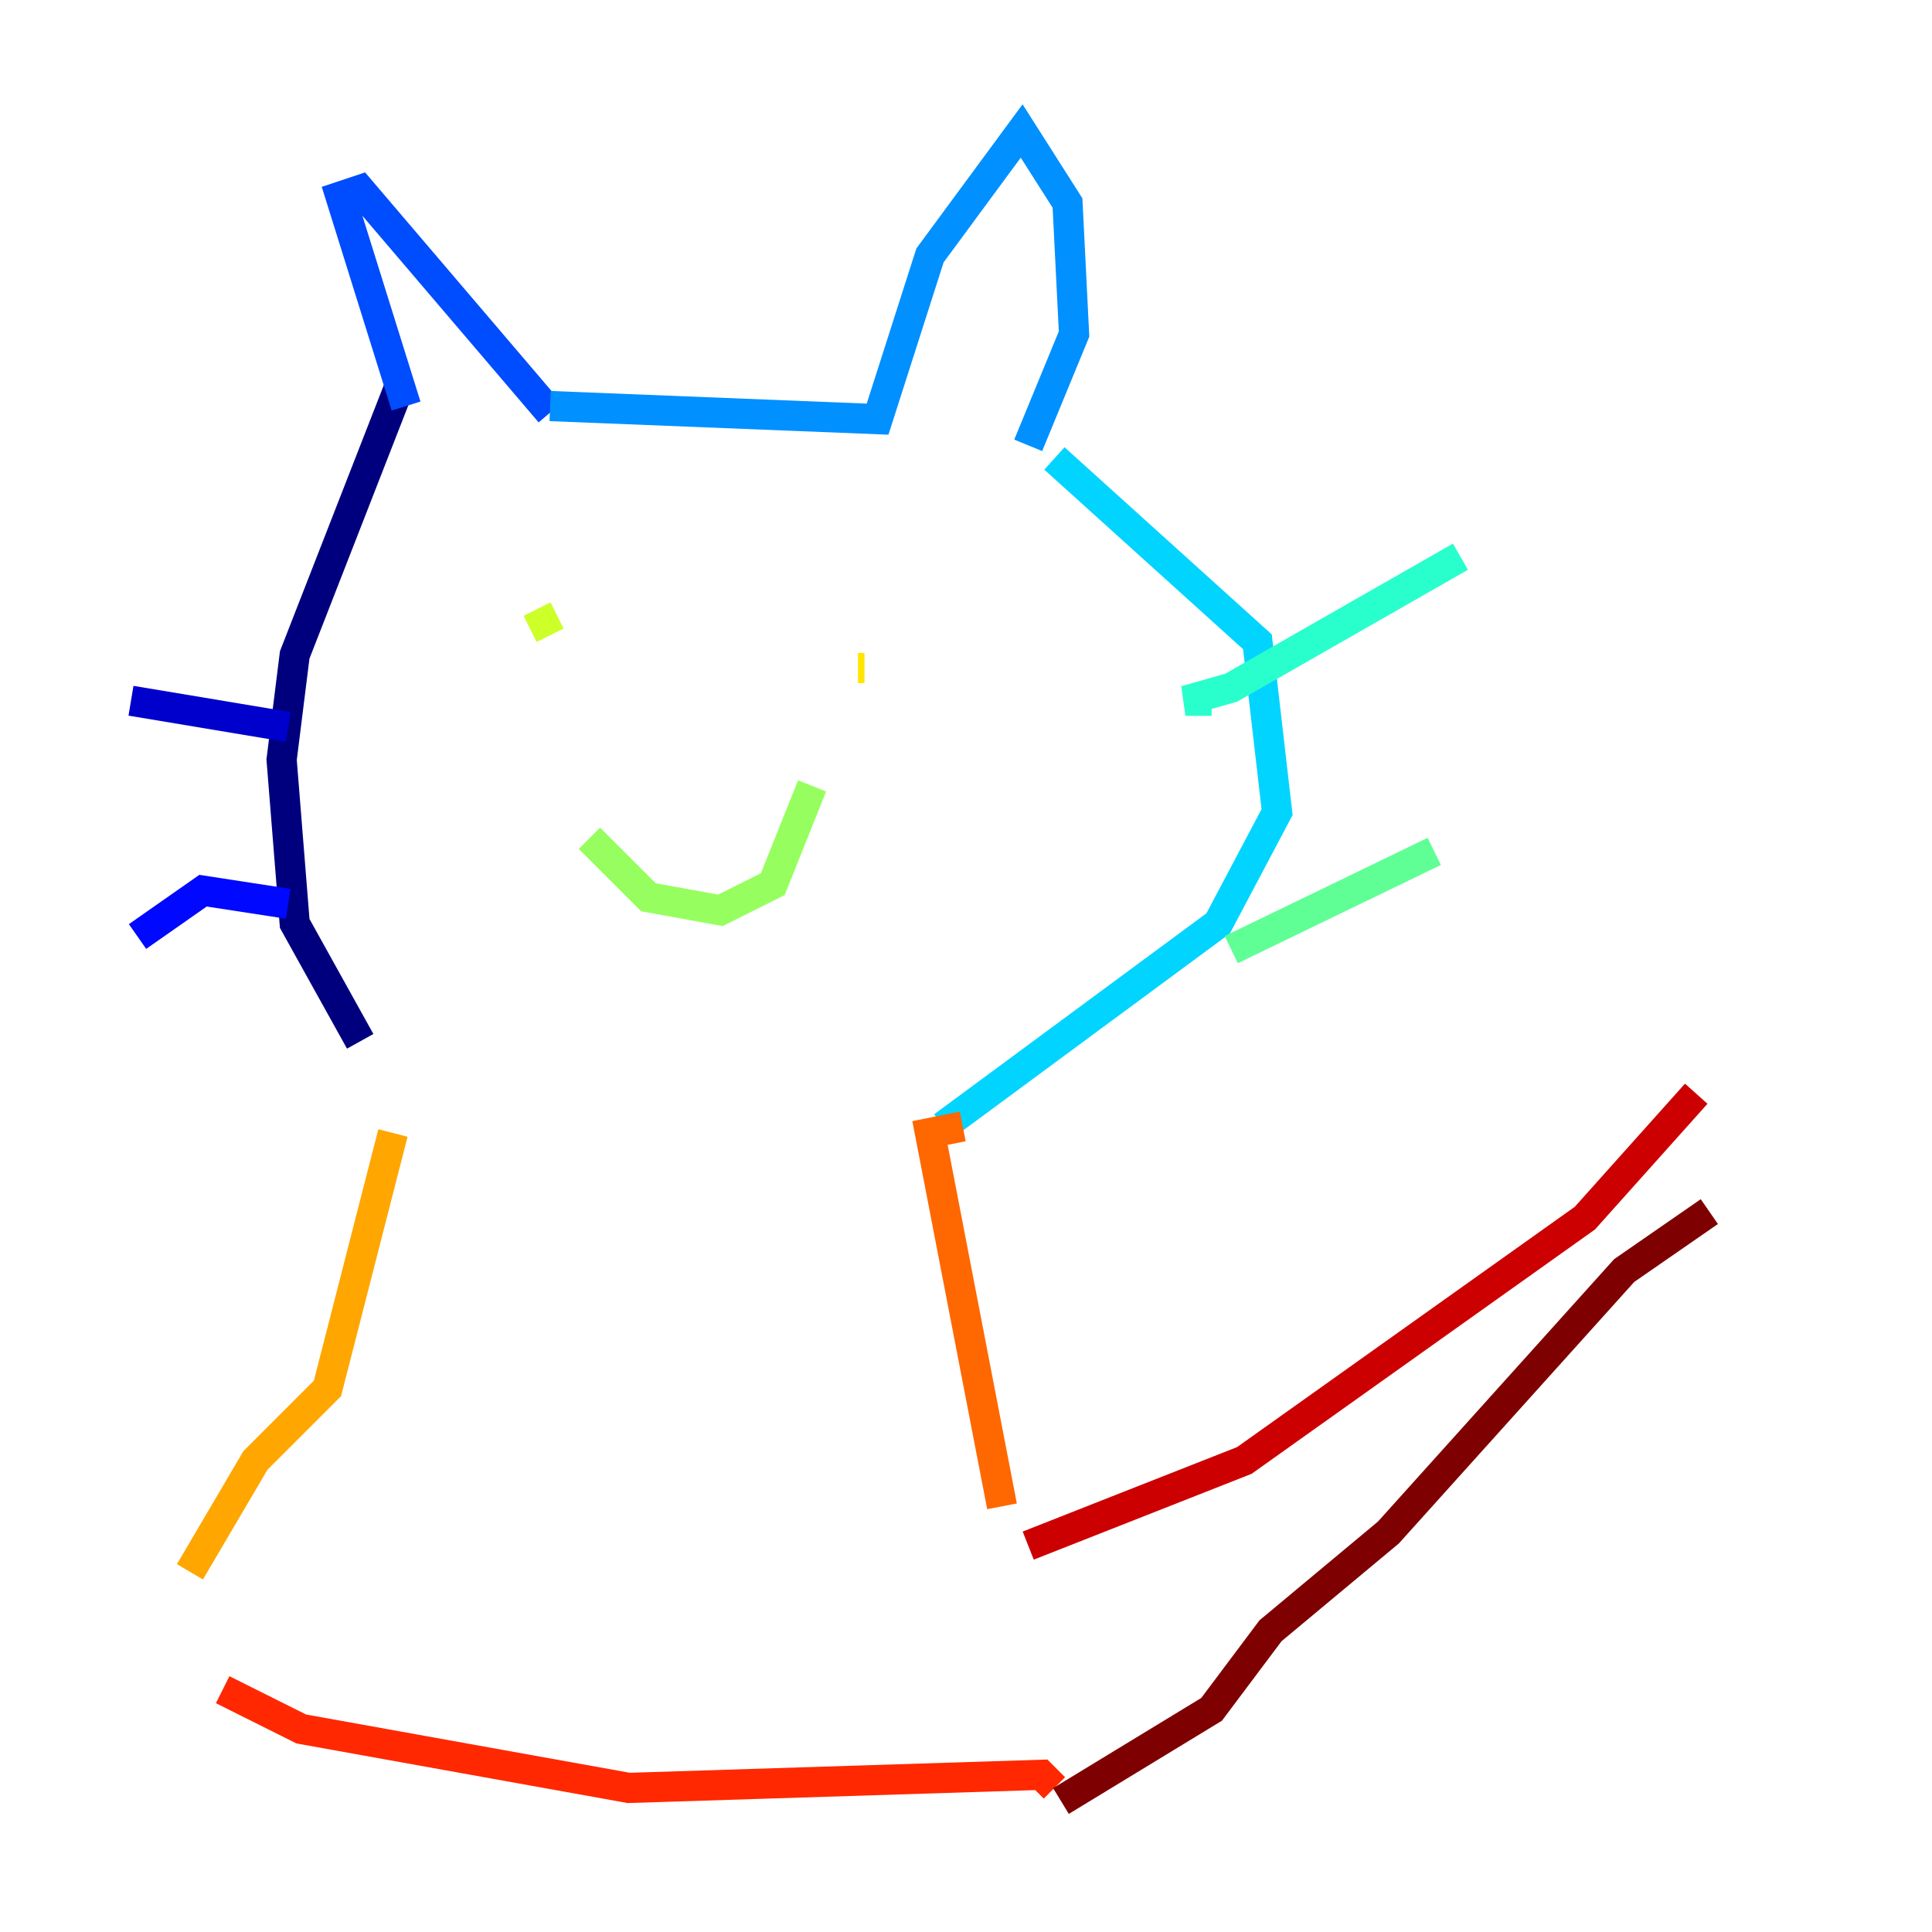 <?xml version="1.0" encoding="utf-8" ?>
<svg baseProfile="tiny" height="128" version="1.2" viewBox="0,0,128,128" width="128" xmlns="http://www.w3.org/2000/svg" xmlns:ev="http://www.w3.org/2001/xml-events" xmlns:xlink="http://www.w3.org/1999/xlink"><defs /><polyline fill="none" points="26.468,25.6 19.525,43.39 18.658,50.332 19.525,61.18 23.864,68.99" stroke="#00007f" stroke-width="2" /><polyline fill="none" points="19.091,48.163 8.678,46.427" stroke="#0000cc" stroke-width="2" /><polyline fill="none" points="19.091,59.878 13.451,59.01 9.112,62.047" stroke="#0008ff" stroke-width="2" /><polyline fill="none" points="26.902,26.902 22.563,13.017 23.864,12.583 36.447,27.336" stroke="#004cff" stroke-width="2" /><polyline fill="none" points="36.447,26.902 58.142,27.77 61.614,16.922 67.688,8.678 70.725,13.451 71.159,22.129 68.122,29.505" stroke="#0090ff" stroke-width="2" /><polyline fill="none" points="69.858,30.373 83.308,42.522 84.61,53.803 80.705,61.18 62.481,74.63" stroke="#00d4ff" stroke-width="2" /><polyline fill="none" points="80.271,46.427 78.536,46.427 81.573,45.559 96.759,36.881" stroke="#29ffcd" stroke-width="2" /><polyline fill="none" points="81.573,62.915 95.024,56.407" stroke="#5fff96" stroke-width="2" /><polyline fill="none" points="39.051,55.539 42.956,59.444 47.729,60.312 51.2,58.576 53.803,52.068" stroke="#96ff5f" stroke-width="2" /><polyline fill="none" points="35.58,40.352 36.447,42.088" stroke="#cdff29" stroke-width="2" /><polyline fill="none" points="56.841,44.258 57.275,44.258" stroke="#ffe500" stroke-width="2" /><polyline fill="none" points="26.034,75.064 21.695,91.986 16.922,96.759 12.583,104.136" stroke="#ffa600" stroke-width="2" /><polyline fill="none" points="63.783,74.63 61.614,75.064 66.386,99.797" stroke="#ff6700" stroke-width="2" /><polyline fill="none" points="14.752,111.946 19.959,114.549 41.654,118.454 68.99,117.586 69.858,118.454" stroke="#ff2800" stroke-width="2" /><polyline fill="none" points="68.122,102.4 82.441,96.759 105.003,80.705 112.38,72.461" stroke="#cc0000" stroke-width="2" /><polyline fill="none" points="70.291,119.322 80.271,113.248 84.176,108.041 91.986,101.532 107.607,84.176 113.248,80.271" stroke="#7f0000" stroke-width="2" /></svg>